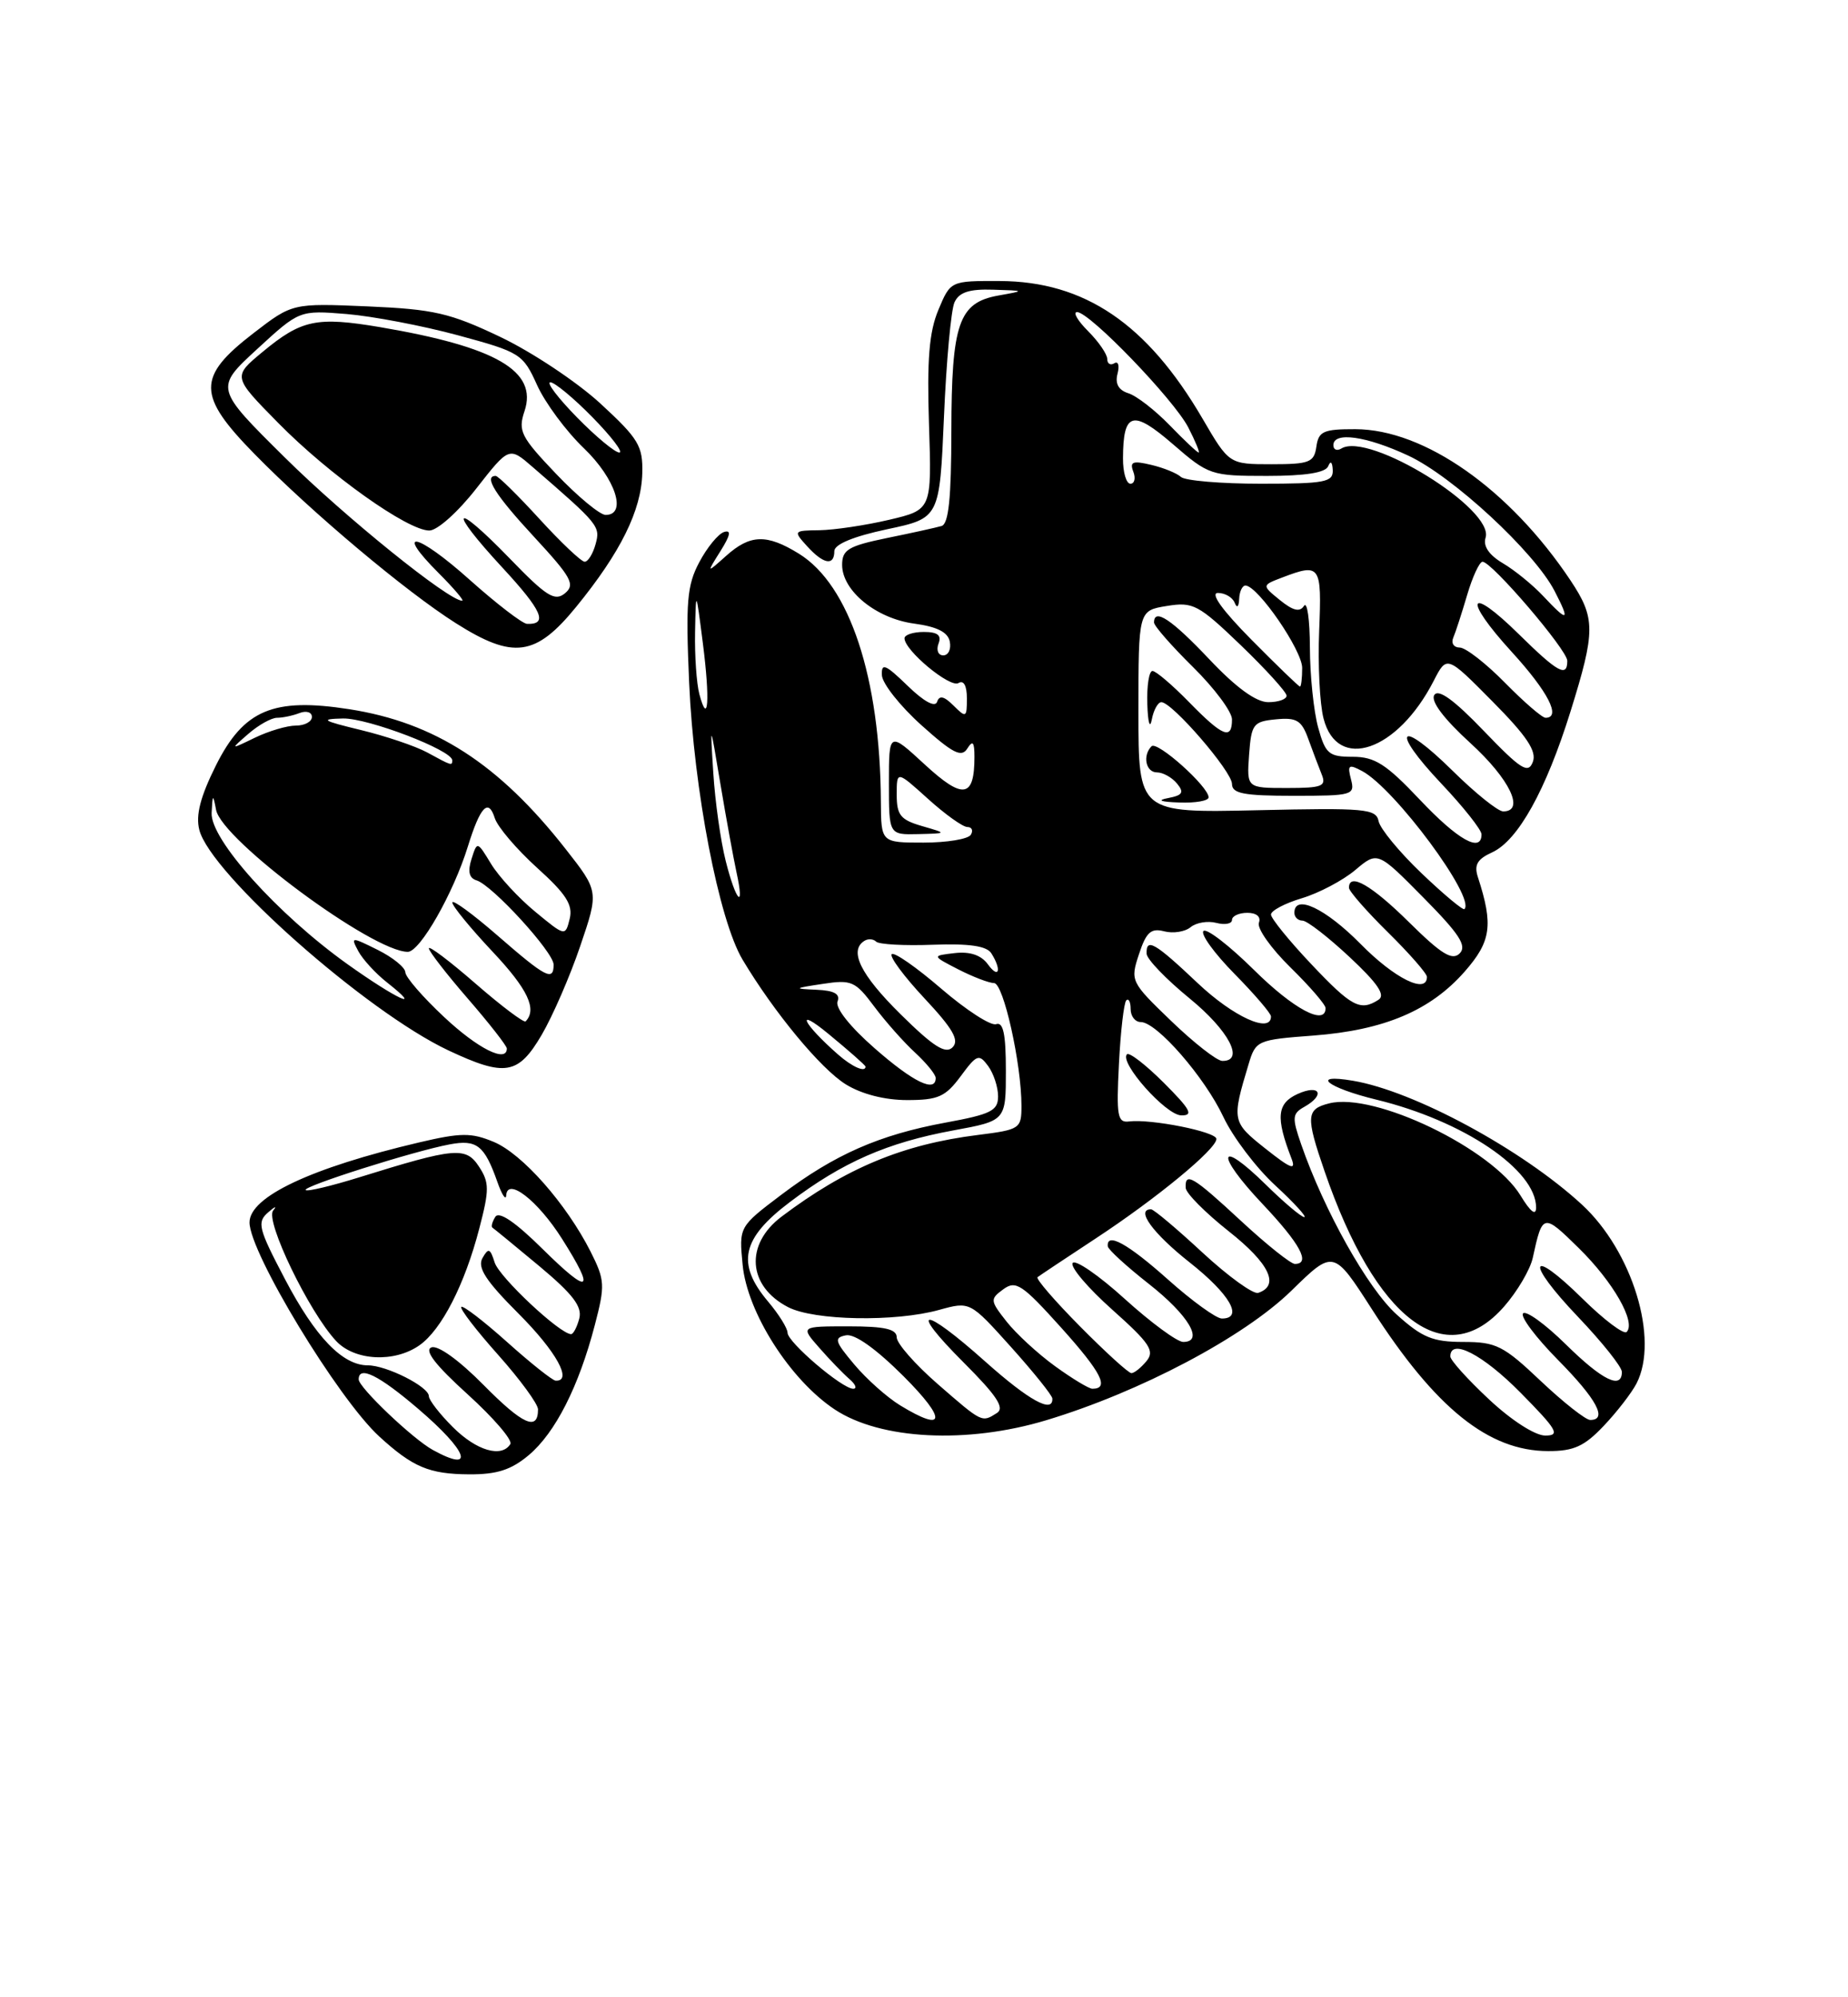 <?xml version="1.0" encoding="UTF-8" standalone="no"?>
<!DOCTYPE svg PUBLIC "-//W3C//DTD SVG 1.1//EN" "http://www.w3.org/Graphics/SVG/1.1/DTD/svg11.dtd" >
<svg xmlns="http://www.w3.org/2000/svg" xmlns:xlink="http://www.w3.org/1999/xlink" version="1.1" viewBox="0 0 237 256">
 <g >
 <path fill="currentColor"
d=" M 67.81 186.51 C 71.22 183.64 74.22 177.73 76.28 169.85 C 77.62 164.72 77.58 164.08 75.74 160.42 C 72.63 154.29 66.99 147.89 63.32 146.36 C 60.44 145.16 59.11 145.17 53.74 146.43 C 39.87 149.69 32.00 153.40 32.00 156.68 C 32.00 160.56 43.35 179.27 48.64 184.12 C 52.94 188.05 55.04 188.94 60.17 188.97 C 63.72 188.99 65.56 188.40 67.81 186.51 Z  M 205.68 182.75 C 207.38 180.96 209.26 178.52 209.88 177.32 C 212.80 171.63 209.35 160.36 202.87 154.39 C 195.19 147.32 181.35 139.84 173.50 138.52 C 167.94 137.58 170.20 139.41 176.49 140.94 C 187.68 143.65 197.01 149.95 197.00 154.78 C 196.99 155.89 196.28 155.33 195.00 153.23 C 191.33 147.22 176.27 139.96 170.47 141.42 C 167.51 142.16 167.44 143.07 169.87 150.12 C 176.44 169.22 185.41 175.99 192.88 167.48 C 194.58 165.55 196.24 162.73 196.57 161.23 C 197.82 155.50 197.90 155.48 202.48 159.98 C 206.89 164.31 209.85 169.49 208.61 170.72 C 208.25 171.08 205.72 169.18 203.00 166.50 C 196.07 159.67 195.54 161.62 202.38 168.79 C 205.47 172.03 208.00 175.20 208.00 175.84 C 208.00 178.15 205.48 176.91 200.81 172.31 C 198.19 169.73 195.72 167.94 195.33 168.34 C 194.94 168.73 196.95 171.41 199.81 174.31 C 204.78 179.34 206.21 182.00 203.94 182.00 C 203.36 182.00 200.50 179.75 197.59 177.00 C 192.81 172.47 191.87 172.00 187.66 172.00 C 183.74 172.00 182.39 171.44 179.11 168.48 C 175.41 165.14 169.82 155.18 166.87 146.67 C 165.68 143.24 165.72 142.74 167.27 141.87 C 170.01 140.33 169.28 138.92 166.41 140.22 C 163.76 141.43 163.59 143.23 165.63 148.49 C 166.24 150.07 165.55 149.81 162.30 147.23 C 157.99 143.82 157.95 143.62 160.13 136.39 C 161.04 133.36 161.23 133.27 168.45 132.73 C 177.51 132.04 183.45 129.53 187.84 124.53 C 191.24 120.66 191.53 118.56 189.54 112.44 C 189.02 110.86 189.45 110.12 191.36 109.25 C 194.68 107.73 198.25 101.32 201.41 91.20 C 204.63 80.87 204.63 79.23 201.41 74.39 C 193.62 62.72 182.68 55.03 173.82 55.01 C 169.72 55.00 169.10 55.28 168.82 57.25 C 168.53 59.27 167.94 59.50 163.07 59.50 C 157.63 59.50 157.63 59.50 154.21 53.64 C 147.11 41.49 139.09 36.06 128.20 36.02 C 121.90 36.00 121.90 36.00 120.34 39.73 C 119.16 42.55 118.87 46.11 119.14 54.40 C 119.50 65.34 119.50 65.34 114.00 66.63 C 110.97 67.34 106.97 67.93 105.10 67.96 C 101.75 68.00 101.72 68.04 103.50 70.00 C 105.60 72.32 107.00 72.58 107.00 70.64 C 107.00 69.77 109.43 68.76 113.75 67.84 C 120.50 66.41 120.50 66.41 121.06 53.45 C 121.36 46.33 121.97 39.71 122.41 38.75 C 123.00 37.46 124.30 37.03 127.36 37.13 C 131.50 37.26 131.50 37.26 128.03 37.88 C 122.95 38.79 122.03 41.44 122.01 55.28 C 122.00 63.84 121.66 67.16 120.75 67.42 C 120.06 67.62 116.91 68.32 113.75 68.96 C 108.80 69.98 108.00 70.46 108.00 72.40 C 108.00 75.72 112.36 79.28 117.25 79.93 C 120.19 80.33 121.58 81.03 121.81 82.25 C 122.00 83.21 121.62 84.00 120.97 84.00 C 120.32 84.00 120.05 83.33 120.36 82.50 C 120.78 81.42 120.25 81.00 118.47 81.00 C 117.11 81.00 116.00 81.37 116.00 81.81 C 116.00 83.37 121.84 88.21 122.92 87.55 C 123.59 87.14 124.00 87.88 124.00 89.51 C 124.00 91.99 123.90 92.04 122.29 90.44 C 121.08 89.23 120.47 89.09 120.18 89.95 C 119.93 90.71 118.49 89.93 116.39 87.89 C 113.54 85.13 113.02 84.92 113.10 86.55 C 113.16 87.62 115.44 90.50 118.17 92.95 C 122.19 96.56 123.31 97.13 124.05 95.95 C 124.75 94.84 124.97 95.09 124.97 97.00 C 124.97 102.29 123.52 102.52 118.61 98.00 C 114.00 93.75 114.00 93.75 114.00 100.37 C 114.00 107.00 114.00 107.00 117.75 106.91 C 121.50 106.82 121.50 106.82 118.25 105.88 C 115.49 105.08 115.00 104.48 115.00 101.86 C 115.00 98.77 115.00 98.77 119.00 102.38 C 121.20 104.37 123.48 106.00 124.06 106.00 C 124.64 106.00 124.84 106.45 124.50 107.00 C 124.16 107.55 121.43 108.00 118.44 108.00 C 113.00 108.00 113.00 108.00 112.97 102.75 C 112.88 86.83 108.96 74.99 102.46 70.97 C 98.33 68.42 96.21 68.48 93.12 71.25 C 90.60 73.50 90.60 73.50 92.40 70.63 C 93.68 68.59 93.81 67.89 92.85 68.19 C 92.11 68.43 90.68 70.17 89.68 72.06 C 88.10 75.03 87.93 77.15 88.38 87.50 C 88.99 101.30 92.19 117.90 95.23 123.00 C 99.27 129.76 105.26 137.00 108.48 138.99 C 110.51 140.24 113.47 141.00 116.34 141.00 C 120.31 141.00 121.25 140.58 123.20 137.95 C 125.27 135.14 125.55 135.04 126.73 136.64 C 127.43 137.60 128.00 139.34 128.00 140.52 C 128.00 142.37 127.09 142.82 121.25 143.89 C 112.76 145.46 107.06 147.96 100.18 153.15 C 94.77 157.24 94.77 157.24 95.24 162.11 C 95.82 168.22 101.33 176.87 107.06 180.66 C 112.91 184.53 124.00 185.10 134.16 182.04 C 146.20 178.42 159.51 171.39 165.61 165.44 C 171.02 160.15 171.02 160.15 175.95 167.82 C 184.10 180.51 190.91 185.98 198.55 185.99 C 201.83 186.00 203.19 185.38 205.68 182.75 Z  M 69.47 132.64 C 70.87 130.25 73.10 125.13 74.41 121.27 C 76.80 114.25 76.80 114.25 72.54 108.82 C 63.98 97.91 55.77 92.61 44.79 90.90 C 35.04 89.38 31.26 90.98 27.69 98.11 C 25.70 102.10 25.08 104.48 25.56 106.36 C 26.97 111.98 46.94 129.65 57.50 134.63 C 64.78 138.05 66.46 137.77 69.47 132.64 Z  M 73.92 77.75 C 79.58 70.81 82.25 65.42 82.37 60.66 C 82.46 57.16 81.91 56.24 76.99 51.71 C 73.97 48.94 68.19 45.10 64.15 43.18 C 57.70 40.11 55.64 39.64 47.15 39.27 C 37.50 38.86 37.50 38.86 32.50 42.71 C 25.22 48.32 25.25 50.66 32.67 58.22 C 40.07 65.76 52.05 75.82 58.45 79.87 C 65.84 84.55 68.71 84.15 73.92 77.75 Z  M 55.50 185.84 C 52.92 184.42 46.00 177.83 46.00 176.80 C 46.00 174.98 48.59 176.26 53.64 180.58 C 60.02 186.03 61.03 188.88 55.50 185.84 Z  M 58.08 182.92 C 56.38 181.23 55.00 179.44 55.00 178.95 C 55.00 177.74 49.57 175.00 47.18 175.00 C 43.93 175.00 40.45 171.39 36.54 163.94 C 33.13 157.45 32.93 156.66 34.39 155.39 C 35.27 154.62 35.56 154.52 35.03 155.16 C 33.97 156.45 39.61 168.13 43.10 171.87 C 45.47 174.42 50.57 174.69 53.79 172.43 C 56.62 170.45 59.60 164.65 61.47 157.45 C 62.77 152.48 62.76 151.56 61.43 149.53 C 59.74 146.95 58.38 147.07 46.04 150.91 C 42.49 152.01 39.41 152.75 39.20 152.53 C 38.75 152.08 53.05 147.54 57.66 146.68 C 61.15 146.02 62.13 146.80 63.79 151.50 C 64.37 153.15 64.88 153.92 64.92 153.21 C 65.07 150.85 68.97 153.88 72.07 158.77 C 76.42 165.64 75.65 166.07 69.62 160.12 C 66.09 156.63 63.99 155.20 63.52 155.97 C 63.12 156.61 62.96 157.23 63.15 157.35 C 63.34 157.47 66.05 159.69 69.16 162.28 C 73.46 165.87 74.69 167.47 74.29 169.00 C 74.00 170.10 73.53 171.00 73.24 171.00 C 71.82 171.00 64.04 163.71 63.44 161.82 C 62.86 159.98 62.64 159.90 61.87 161.26 C 61.20 162.47 62.30 164.17 66.49 168.36 C 71.34 173.21 73.49 177.09 71.25 176.96 C 70.84 176.93 68.04 174.71 65.03 172.01 C 62.02 169.32 59.38 167.29 59.16 167.51 C 58.94 167.73 61.06 170.49 63.88 173.65 C 66.70 176.81 69.00 179.96 69.00 180.64 C 69.00 183.48 67.05 182.61 62.04 177.54 C 58.89 174.35 56.16 172.38 55.33 172.70 C 54.37 173.07 55.84 174.97 59.97 178.71 C 63.29 181.72 65.76 184.59 65.45 185.09 C 64.33 186.89 61.10 185.94 58.08 182.92 Z  M 190.96 179.36 C 188.23 176.81 186.00 174.34 186.00 173.86 C 186.00 171.46 190.16 173.60 195.00 178.50 C 199.71 183.27 200.13 184.00 198.17 184.00 C 196.87 184.00 193.83 182.05 190.96 179.36 Z  M 115.46 180.14 C 113.78 179.12 111.13 176.76 109.56 174.89 C 107.05 171.91 106.92 171.46 108.49 171.15 C 109.62 170.93 112.35 172.88 115.88 176.40 C 121.46 181.98 121.27 183.68 115.46 180.14 Z  M 120.25 177.39 C 117.36 174.87 115.00 172.19 115.00 171.41 C 115.00 170.35 113.47 170.00 108.83 170.00 C 102.65 170.00 102.65 170.00 105.07 172.75 C 106.39 174.26 108.13 176.06 108.93 176.75 C 109.73 177.44 109.95 178.00 109.42 178.00 C 108.00 178.00 101.00 172.03 101.00 170.82 C 101.00 170.25 99.88 168.45 98.50 166.82 C 94.40 161.95 95.11 158.74 101.30 154.07 C 108.06 148.96 113.79 146.45 122.25 144.89 C 129.00 143.65 129.00 143.65 129.00 137.24 C 129.00 132.55 128.67 130.95 127.75 131.27 C 127.06 131.51 123.90 129.46 120.71 126.72 C 117.53 123.98 114.67 121.99 114.36 122.30 C 114.05 122.61 115.94 125.16 118.57 127.97 C 122.22 131.87 123.06 133.34 122.16 134.24 C 121.26 135.14 119.70 134.15 115.49 129.99 C 110.35 124.92 108.84 121.84 110.86 120.59 C 111.33 120.29 112.01 120.34 112.36 120.69 C 112.71 121.05 115.99 121.23 119.65 121.09 C 124.29 120.92 126.54 121.25 127.13 122.18 C 128.49 124.32 128.12 125.55 126.70 123.61 C 125.84 122.42 124.41 121.94 122.45 122.16 C 119.50 122.50 119.50 122.50 122.90 124.25 C 124.78 125.21 126.84 126.00 127.48 126.00 C 128.69 126.00 131.00 136.35 131.00 141.75 C 131.00 144.67 130.81 144.79 125.42 145.47 C 115.80 146.67 108.49 149.71 100.23 155.94 C 95.50 159.51 95.89 164.86 101.07 167.54 C 104.42 169.27 114.81 169.46 120.45 167.89 C 124.40 166.80 124.40 166.80 129.66 172.65 C 132.55 175.87 134.94 178.84 134.96 179.25 C 135.06 181.22 131.95 179.50 126.34 174.50 C 118.29 167.31 116.36 167.41 123.58 174.63 C 127.84 178.89 128.88 180.46 127.85 181.11 C 125.91 182.34 126.00 182.39 120.25 177.39 Z  M 135.31 175.11 C 133.11 173.52 130.31 170.94 129.09 169.39 C 126.97 166.70 126.95 166.51 128.67 165.25 C 130.28 164.07 131.09 164.61 136.13 170.21 C 141.26 175.92 142.32 178.00 140.09 178.00 C 139.66 178.00 137.50 176.70 135.31 175.11 Z  M 138.53 170.03 C 135.27 166.74 132.81 163.89 133.06 163.70 C 133.30 163.51 136.65 161.28 140.50 158.75 C 148.34 153.60 156.00 147.29 156.00 145.98 C 156.00 145.06 147.62 143.39 144.80 143.74 C 143.31 143.93 143.16 143.05 143.50 136.37 C 143.71 132.20 144.14 128.53 144.44 128.22 C 144.75 127.92 145.00 128.42 145.00 129.33 C 145.00 130.25 145.58 131.00 146.30 131.00 C 148.35 131.00 154.50 138.06 156.90 143.17 C 158.11 145.74 161.09 149.67 163.53 151.92 C 165.96 154.16 167.64 156.00 167.27 156.00 C 166.89 156.00 164.66 154.12 162.31 151.81 C 156.17 145.79 155.82 147.87 161.89 154.29 C 166.75 159.43 168.14 162.00 166.06 162.00 C 165.54 162.00 162.44 159.53 159.17 156.50 C 152.99 150.77 151.96 150.16 152.06 152.25 C 152.09 152.94 154.59 155.45 157.61 157.84 C 162.80 161.94 164.16 164.78 161.36 165.71 C 160.73 165.92 157.52 163.60 154.22 160.55 C 150.93 157.50 147.96 155.00 147.62 155.00 C 145.60 155.00 147.84 158.07 152.56 161.80 C 157.73 165.88 159.53 169.00 156.70 169.00 C 155.98 169.00 152.87 166.75 149.79 164.00 C 144.62 159.39 141.89 157.89 142.07 159.75 C 142.12 160.16 144.48 162.32 147.32 164.55 C 152.43 168.56 154.47 172.00 151.74 172.00 C 150.97 172.00 147.60 169.52 144.24 166.48 C 140.89 163.44 137.88 161.38 137.56 161.89 C 137.25 162.41 139.54 165.10 142.65 167.87 C 147.47 172.17 148.12 173.15 147.03 174.46 C 146.33 175.31 145.46 176.00 145.10 176.00 C 144.73 176.00 141.78 173.31 138.53 170.03 Z  M 149.27 138.80 C 146.96 136.49 144.83 134.84 144.53 135.13 C 143.50 136.16 149.51 142.93 151.49 142.96 C 153.10 142.99 152.69 142.22 149.27 138.80 Z  M 112.18 134.37 C 109.04 131.63 107.10 129.19 107.41 128.37 C 107.78 127.40 107.00 126.96 104.72 126.86 C 101.73 126.73 101.78 126.67 105.50 126.11 C 109.21 125.54 109.69 125.76 112.11 129.00 C 113.55 130.93 115.91 133.59 117.36 134.92 C 118.81 136.26 120.00 137.72 120.00 138.17 C 120.00 140.10 117.12 138.70 112.18 134.37 Z  M 107.50 135.18 C 102.93 131.17 101.88 128.92 106.25 132.52 C 108.86 134.67 111.00 136.55 111.00 136.71 C 111.00 137.50 109.29 136.75 107.50 135.18 Z  M 150.21 130.87 C 145.00 125.86 144.94 125.72 146.07 122.30 C 147.00 119.47 147.61 118.93 149.30 119.37 C 150.45 119.67 151.98 119.43 152.69 118.84 C 153.41 118.25 154.89 118.00 155.99 118.29 C 157.10 118.58 158.00 118.40 158.00 117.91 C 158.00 117.41 158.89 117.00 159.97 117.00 C 161.15 117.00 161.74 117.51 161.45 118.27 C 161.18 118.97 162.99 121.54 165.48 123.98 C 167.97 126.42 170.00 128.77 170.00 129.21 C 170.00 131.53 165.89 129.34 160.81 124.31 C 157.64 121.18 154.73 118.94 154.34 119.33 C 153.94 119.72 155.73 122.19 158.31 124.81 C 160.89 127.43 163.00 129.89 163.00 130.28 C 163.00 132.53 158.17 130.33 153.59 126.00 C 148.09 120.80 146.97 120.15 147.05 122.25 C 147.08 122.94 149.55 125.51 152.55 127.96 C 157.61 132.09 159.67 136.03 156.75 135.98 C 156.06 135.97 153.12 133.67 150.21 130.87 Z  M 168.15 123.56 C 165.32 120.57 163.00 117.71 163.00 117.22 C 163.00 116.72 164.78 115.78 166.95 115.13 C 169.13 114.48 172.20 112.86 173.79 111.53 C 176.67 109.10 176.67 109.10 182.54 115.04 C 187.16 119.71 188.16 121.24 187.20 122.20 C 186.24 123.16 184.85 122.30 180.71 118.21 C 175.88 113.44 173.00 111.79 173.00 113.79 C 173.00 114.22 175.25 116.79 178.00 119.50 C 180.75 122.21 183.00 124.78 183.00 125.21 C 183.00 127.47 178.85 125.42 174.50 121.00 C 169.98 116.42 166.00 114.54 166.00 117.00 C 166.00 117.55 166.47 118.00 167.04 118.00 C 167.62 118.00 170.33 120.10 173.08 122.67 C 176.70 126.05 177.72 127.56 176.78 128.15 C 174.45 129.64 173.34 129.05 168.15 123.56 Z  M 182.31 111.93 C 179.47 109.22 176.99 106.21 176.80 105.25 C 176.48 103.66 175.08 103.53 161.22 103.85 C 146.00 104.19 146.00 104.19 146.00 91.23 C 146.00 78.26 146.00 78.26 149.64 77.67 C 153.01 77.12 153.69 77.48 159.14 82.71 C 162.36 85.81 165.00 88.72 165.00 89.17 C 165.00 89.63 163.94 90.00 162.65 90.00 C 161.09 90.00 158.53 88.14 155.09 84.50 C 150.25 79.38 148.00 77.89 148.00 79.79 C 148.00 80.22 150.25 82.79 153.00 85.50 C 155.75 88.21 158.00 91.23 158.00 92.21 C 158.00 94.89 156.81 94.41 152.50 90.00 C 150.35 87.80 148.24 86.00 147.80 86.00 C 147.36 86.00 147.06 87.91 147.14 90.25 C 147.21 92.59 147.47 93.49 147.71 92.25 C 147.94 91.01 148.50 90.00 148.94 90.00 C 150.33 90.00 158.00 98.88 158.00 100.48 C 158.00 101.71 159.49 102.00 165.91 102.00 C 173.46 102.00 173.79 101.91 173.26 99.89 C 172.78 98.04 172.96 97.91 174.69 98.83 C 178.89 101.08 189.26 115.07 187.81 116.52 C 187.63 116.71 185.15 114.64 182.31 111.93 Z  M 155.00 102.20 C 155.00 100.82 148.41 94.93 147.68 95.65 C 146.50 96.84 146.94 99.00 148.38 99.00 C 149.14 99.00 150.29 99.64 150.94 100.42 C 151.89 101.57 151.68 101.93 149.81 102.29 C 148.31 102.57 148.81 102.78 151.25 102.86 C 153.31 102.94 155.00 102.64 155.00 102.20 Z  M 93.07 110.35 C 92.42 107.80 91.71 102.74 91.48 99.10 C 91.06 92.50 91.06 92.50 92.40 100.54 C 93.14 104.96 94.07 110.02 94.45 111.79 C 95.55 116.78 94.38 115.57 93.07 110.35 Z  M 182.09 102.50 C 177.77 97.93 176.31 97.00 173.49 97.00 C 170.42 97.00 169.99 96.64 169.05 93.25 C 168.48 91.19 168.00 86.58 167.99 83.00 C 167.98 79.42 167.64 77.02 167.23 77.66 C 166.70 78.49 165.83 78.28 164.15 76.92 C 161.81 75.02 161.81 75.02 164.47 74.01 C 169.33 72.16 169.52 72.44 169.18 80.83 C 169.00 85.15 169.25 90.21 169.74 92.09 C 171.50 98.95 179.23 96.31 183.87 87.26 C 185.55 83.99 185.55 83.99 191.41 89.91 C 195.84 94.38 197.10 96.29 196.58 97.66 C 195.98 99.22 195.06 98.64 190.29 93.68 C 186.46 89.69 184.46 88.25 183.94 89.09 C 183.46 89.87 185.14 92.11 188.59 95.26 C 193.63 99.86 195.61 104.00 192.78 104.00 C 192.11 104.00 189.20 101.66 186.31 98.81 C 179.42 92.01 178.18 93.38 184.84 100.43 C 187.68 103.43 190.00 106.36 190.00 106.94 C 190.00 109.36 186.97 107.67 182.09 102.50 Z  M 160.19 96.75 C 160.48 92.80 160.72 92.48 163.63 92.20 C 166.28 91.94 166.92 92.32 167.78 94.70 C 168.34 96.24 169.11 98.29 169.50 99.25 C 170.13 100.78 169.57 101.00 165.05 101.00 C 159.89 101.00 159.89 101.00 160.19 96.75 Z  M 193.00 87.50 C 190.57 85.03 187.96 83.00 187.21 83.00 C 186.45 83.00 186.08 82.44 186.37 81.75 C 186.67 81.06 187.47 78.59 188.16 76.25 C 188.85 73.91 189.74 72.00 190.13 72.00 C 191.32 72.00 201.00 83.31 201.00 84.70 C 201.00 86.87 199.78 86.20 194.81 81.31 C 188.27 74.87 187.54 76.62 193.87 83.55 C 198.54 88.66 200.26 92.00 198.21 92.00 C 197.77 92.00 195.43 89.97 193.00 87.50 Z  M 89.69 88.97 C 89.33 87.61 89.08 84.03 89.14 81.00 C 89.25 75.50 89.25 75.50 90.14 82.45 C 91.07 89.70 90.83 93.23 89.69 88.97 Z  M 160.50 82.00 C 156.74 78.20 155.16 76.00 156.20 76.00 C 157.10 76.00 158.06 76.56 158.34 77.25 C 158.64 78.00 158.87 77.80 158.92 76.75 C 158.96 75.79 159.34 75.02 159.75 75.05 C 161.37 75.16 167.00 83.36 167.00 85.61 C 167.00 86.92 166.87 88.00 166.72 88.00 C 166.56 88.00 163.77 85.30 160.50 82.00 Z  M 197.92 76.41 C 196.59 74.99 194.26 73.09 192.75 72.20 C 190.96 71.14 190.18 70.00 190.52 68.92 C 191.68 65.27 175.56 55.30 172.02 57.49 C 171.46 57.83 171.00 57.64 171.00 57.06 C 171.00 55.30 175.21 55.88 180.61 58.40 C 186.31 61.05 196.79 70.75 199.37 75.75 C 201.40 79.68 201.11 79.81 197.92 76.41 Z  M 144.02 58.75 C 144.04 52.80 145.25 52.46 150.42 56.93 C 155.00 60.90 155.31 61.00 162.48 61.00 C 167.43 61.00 170.00 60.59 170.34 59.75 C 170.64 59.00 170.87 59.20 170.92 60.25 C 170.99 61.80 169.92 62.00 161.70 62.00 C 156.59 62.00 151.97 61.61 151.45 61.13 C 150.93 60.65 149.21 59.95 147.62 59.58 C 145.28 59.02 144.86 59.18 145.34 60.45 C 145.67 61.30 145.50 62.00 144.97 62.00 C 144.44 62.00 144.01 60.54 144.02 58.75 Z  M 150.01 54.51 C 148.15 52.59 145.77 50.74 144.72 50.41 C 143.45 50.01 142.98 49.18 143.32 47.90 C 143.59 46.85 143.41 46.25 142.91 46.56 C 142.41 46.87 142.00 46.62 142.00 46.01 C 142.00 45.41 140.90 43.80 139.55 42.45 C 138.20 41.10 137.56 40.00 138.13 40.00 C 139.74 40.00 150.53 51.19 152.39 54.78 C 153.30 56.55 153.90 58.00 153.72 58.00 C 153.54 58.00 151.87 56.43 150.01 54.51 Z  M 56.96 130.36 C 54.23 127.81 51.99 125.23 51.98 124.61 C 51.96 124.00 50.37 122.71 48.44 121.75 C 45.02 120.05 44.96 120.06 45.96 121.93 C 46.53 122.98 48.18 124.78 49.63 125.92 C 54.49 129.75 50.83 128.05 44.56 123.58 C 35.60 117.18 26.96 107.58 27.14 104.19 C 27.26 101.77 27.32 101.73 27.71 103.80 C 28.45 107.68 47.80 122.00 52.30 122.00 C 53.86 122.00 58.14 114.51 60.00 108.50 C 61.59 103.38 62.63 102.27 63.45 104.85 C 63.81 105.99 66.25 108.84 68.86 111.21 C 72.61 114.59 73.50 115.98 73.06 117.77 C 72.50 120.03 72.48 120.03 68.63 116.85 C 66.50 115.10 63.96 112.34 62.98 110.73 C 61.20 107.80 61.20 107.80 60.47 110.10 C 59.96 111.69 60.16 112.55 61.12 112.84 C 63.15 113.47 71.00 122.05 71.00 123.64 C 71.00 125.82 70.00 125.30 63.83 119.93 C 60.62 117.14 58.00 115.23 58.01 115.68 C 58.01 116.13 60.34 118.97 63.19 122.00 C 67.69 126.78 68.91 129.36 67.41 130.91 C 67.20 131.13 64.31 128.96 61.01 126.09 C 57.70 123.21 55.00 121.17 55.00 121.55 C 55.00 121.92 57.25 124.83 60.00 128.00 C 62.75 131.17 65.00 134.05 65.00 134.39 C 65.00 136.27 61.29 134.42 56.96 130.36 Z  M 54.78 96.44 C 53.28 95.63 49.46 94.34 46.28 93.57 C 41.29 92.36 40.98 92.16 44.00 92.09 C 47.19 92.03 58.00 96.16 58.00 97.45 C 58.00 98.18 57.93 98.16 54.78 96.44 Z  M 31.86 94.05 C 33.16 92.92 34.81 92.00 35.53 92.00 C 36.25 92.00 37.55 91.73 38.42 91.39 C 39.29 91.06 40.00 91.28 40.00 91.89 C 40.00 92.50 39.08 93.00 37.95 93.00 C 36.82 93.00 34.46 93.70 32.70 94.55 C 29.50 96.10 29.50 96.10 31.86 94.05 Z  M 60.23 74.31 C 53.49 68.28 50.43 67.63 56.27 73.47 C 58.21 75.41 59.56 77.00 59.28 77.00 C 57.54 77.00 44.23 66.26 36.56 58.67 C 27.54 49.75 27.54 49.75 32.97 44.75 C 38.40 39.76 38.40 39.76 44.45 40.25 C 47.78 40.53 54.21 41.75 58.75 42.98 C 66.73 45.14 67.07 45.36 68.88 49.36 C 69.91 51.64 72.61 55.28 74.88 57.45 C 78.94 61.35 80.46 66.00 77.67 66.00 C 76.94 66.00 74.09 63.64 71.33 60.75 C 66.79 55.99 66.41 55.24 67.27 52.69 C 68.98 47.56 63.64 44.46 48.74 41.93 C 40.61 40.56 38.66 40.97 33.67 45.11 C 29.84 48.28 29.84 48.28 35.67 54.20 C 42.19 60.83 52.27 68.00 55.06 68.00 C 56.08 68.00 58.73 65.63 61.08 62.62 C 65.29 57.24 65.29 57.24 68.32 59.87 C 76.84 67.24 77.01 67.46 76.38 69.75 C 76.04 70.99 75.41 72.00 74.98 72.00 C 74.55 72.00 71.94 69.53 69.17 66.50 C 66.41 63.48 63.89 61.00 63.57 61.00 C 61.98 61.00 63.52 63.45 68.50 68.82 C 73.29 74.00 73.80 74.92 72.46 76.04 C 71.15 77.12 70.08 76.45 65.37 71.58 C 58.08 64.06 57.29 65.04 64.42 72.74 C 69.54 78.27 70.33 80.07 67.58 79.96 C 66.99 79.93 63.68 77.39 60.23 74.31 Z  M 74.00 53.50 C 71.57 51.02 70.03 49.00 70.58 49.00 C 71.13 49.00 73.57 51.02 76.00 53.50 C 78.43 55.98 79.97 58.00 79.42 58.00 C 78.87 58.00 76.43 55.98 74.00 53.50 Z "/>
</g>
</svg>